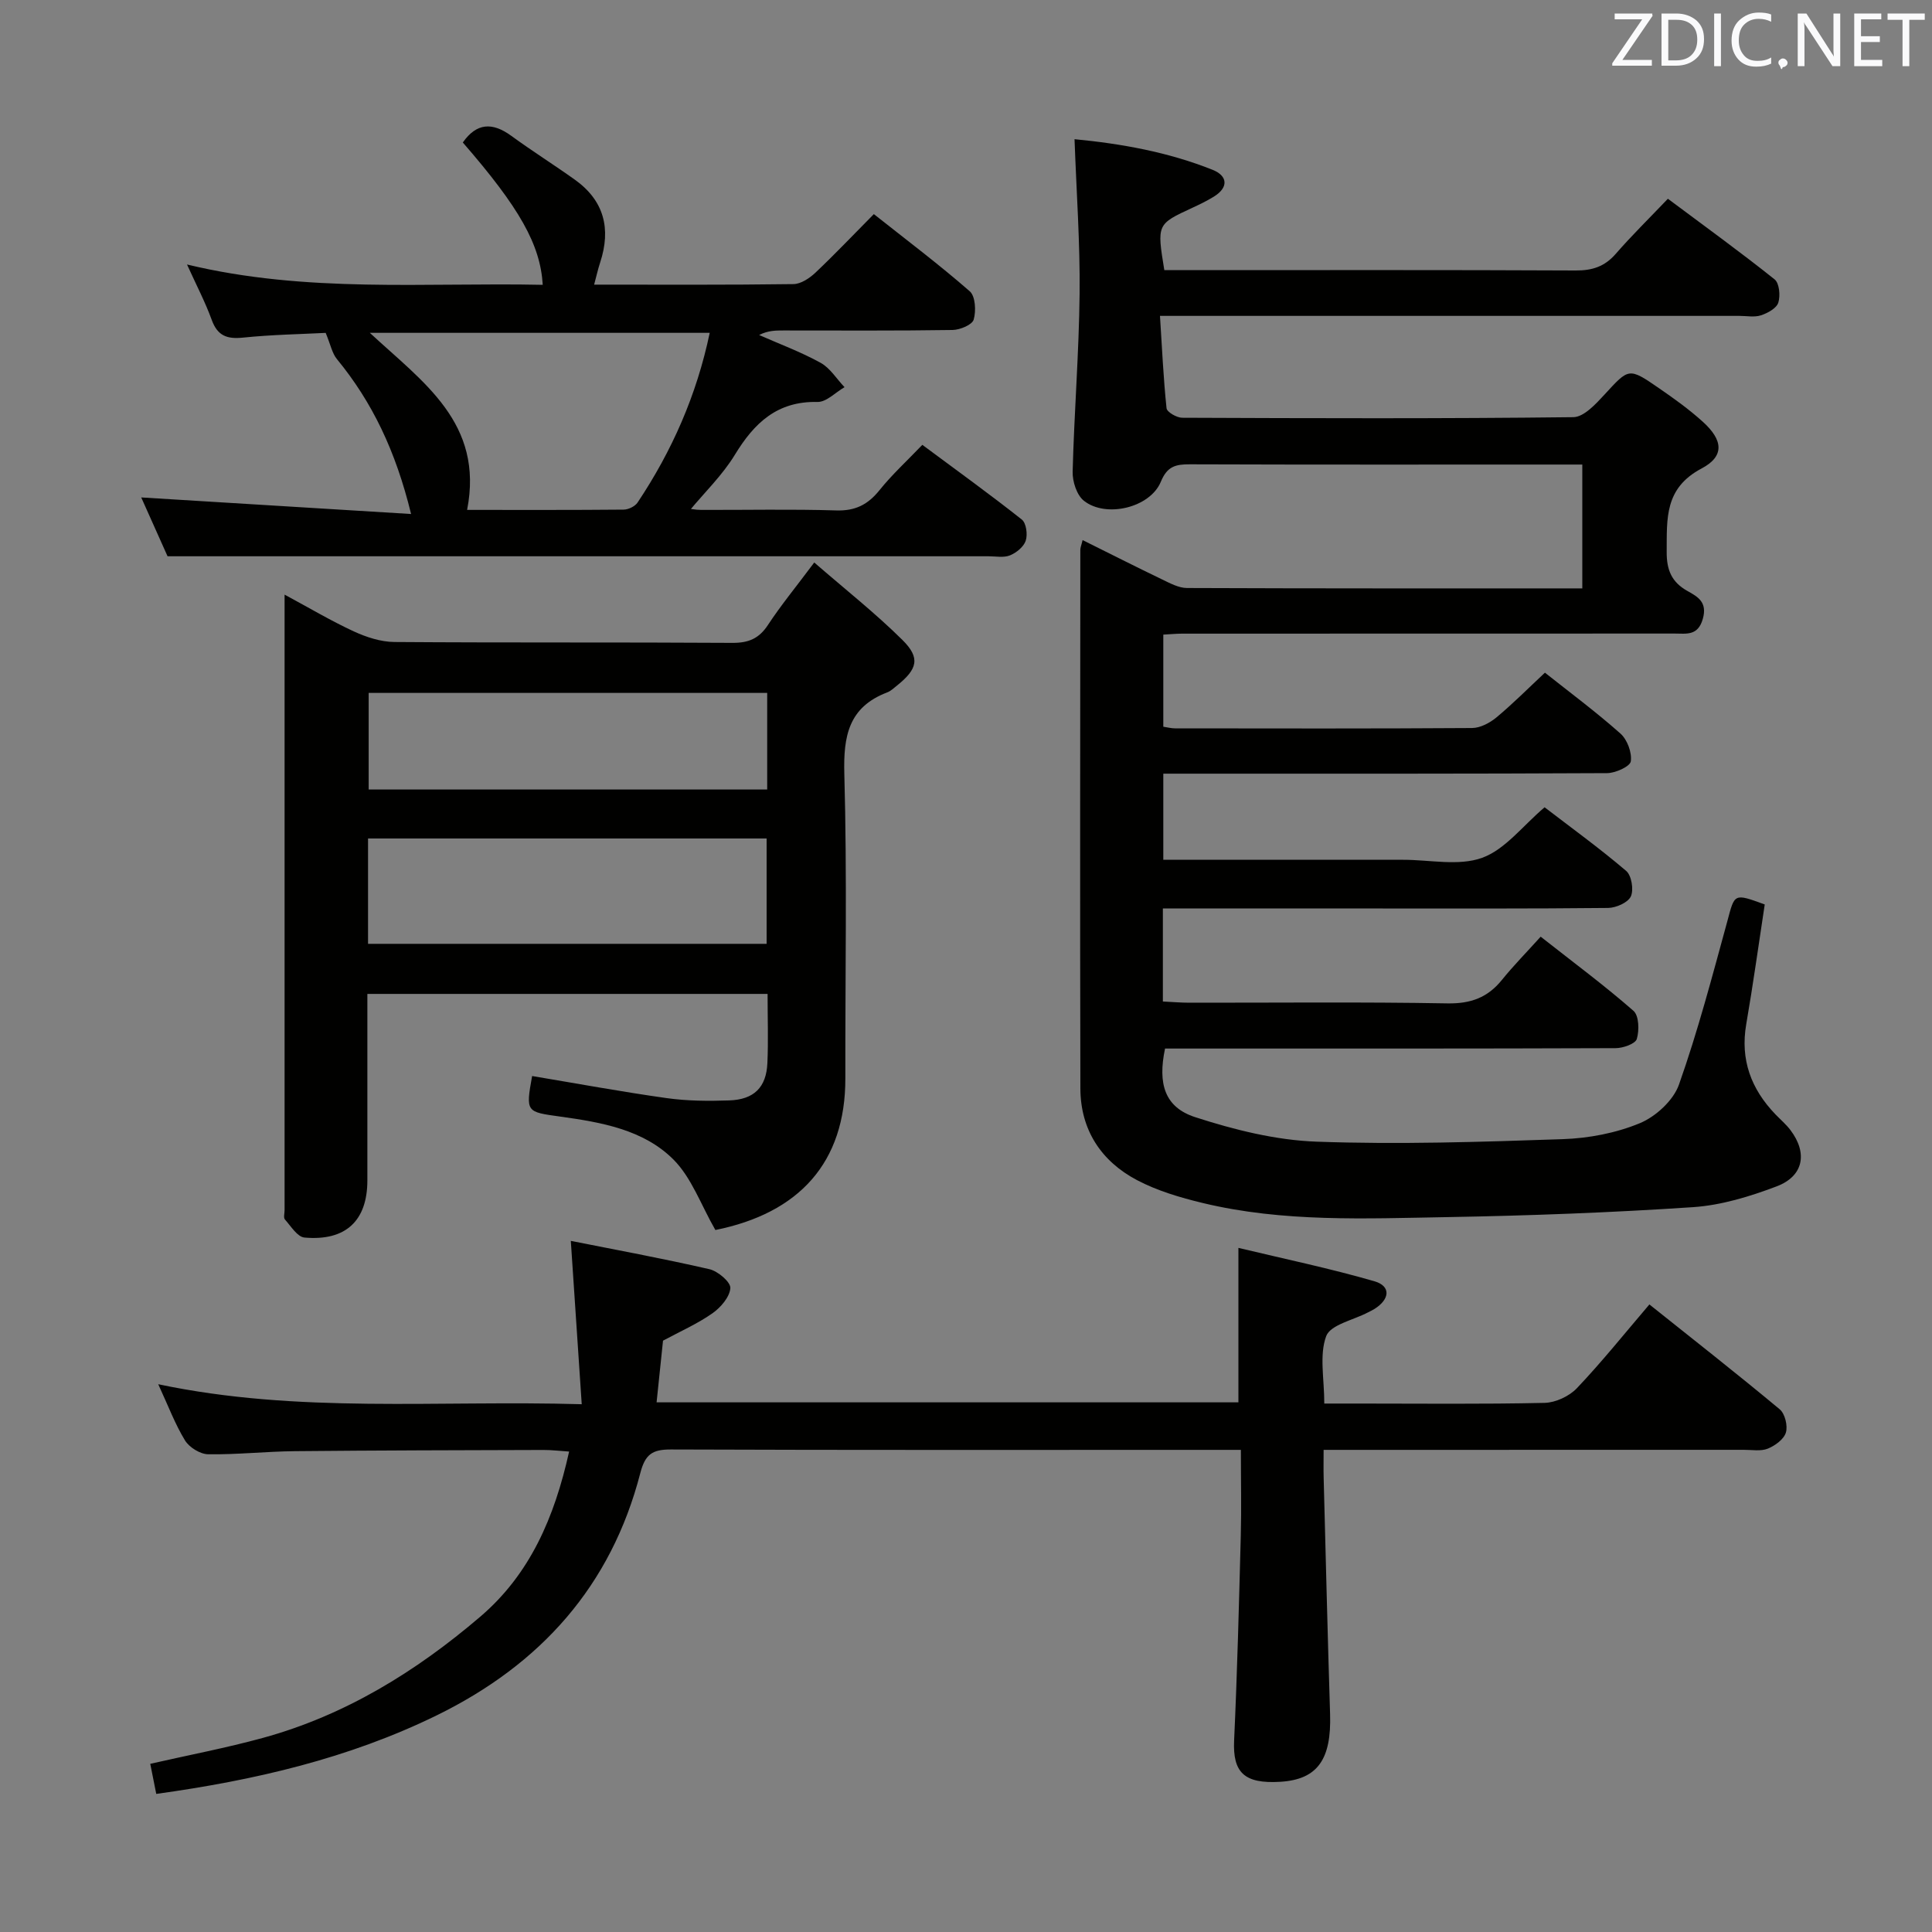 <svg enable-background="new 0 0 400 400" viewBox="0 0 400 400" xmlns="http://www.w3.org/2000/svg"><rect x="0" y="0" width="400" height="400" fill="#808080" stroke="none"/><path d="m365.37 187.26c-1.29 8.44-2.42 16.64-3.83 24.79-1.27 7.36 1.01 13.43 6.05 18.67 1.04 1.08 2.2 2.06 3.1 3.25 3.6 4.76 2.74 9.54-2.87 11.66-5.54 2.1-11.46 3.91-17.31 4.3-16.92 1.13-33.89 1.76-50.85 2.06-16.95.29-33.99 1.1-50.68-2.93-4.65-1.12-9.38-2.52-13.58-4.73-7.43-3.92-11.7-10.42-11.72-19-.09-37.16-.03-74.33-.01-111.49 0-.48.22-.96.47-2.02 5.6 2.78 11.03 5.53 16.51 8.17 1.62.78 3.39 1.74 5.09 1.75 27.15.11 54.3.08 81.86.08 0-8.47 0-16.68 0-25.64-1.58 0-3.17 0-4.77 0-25.5 0-51 .04-76.49-.05-2.94-.01-4.69.41-6 3.61-2.21 5.36-11.33 7.57-15.93 3.94-1.48-1.17-2.39-4-2.33-6.04.32-12.29 1.31-24.57 1.44-36.86.11-10.44-.65-20.9-1.05-31.96 9.7.93 19.39 2.66 28.61 6.35 3.07 1.23 3.36 3.62.22 5.55-1.41.87-2.92 1.6-4.43 2.3-7.35 3.4-7.36 3.39-5.81 12.91h5.19c26.66 0 53.33-.06 79.99.07 3.44.02 6-.82 8.28-3.44 3.27-3.76 6.84-7.26 10.8-11.41 7.65 5.71 15 11.03 22.09 16.69.99.79 1.22 3.39.77 4.82-.37 1.16-2.19 2.16-3.58 2.62-1.36.45-2.97.12-4.47.12-37.66 0-75.33 0-112.99 0-1.97 0-3.94 0-6.98 0 .43 6.71.71 12.93 1.36 19.12.08.79 2.11 1.97 3.24 1.97 27 .11 54 .2 80.99-.12 2.18-.03 4.64-2.72 6.44-4.67 5.06-5.5 4.99-5.67 11.27-1.34 3.14 2.16 6.27 4.41 9.09 6.96 4.17 3.77 4.57 7.12-.25 9.67-7.73 4.09-7.18 10.37-7.23 17.23-.03 3.82 1.04 6.31 4.3 8.14 2.15 1.2 4.16 2.3 3.18 5.77-1.02 3.59-3.42 3.04-5.84 3.04-34 .02-67.99.01-101.99.02-1.16 0-2.31.12-3.87.2v19.07c.88.13 1.65.34 2.43.34 20.5.02 41 .07 61.49-.07 1.72-.01 3.7-1.07 5.08-2.22 3.44-2.87 6.61-6.06 10.01-9.24 5.05 4.01 10.54 8.08 15.63 12.6 1.42 1.26 2.41 3.94 2.15 5.76-.16 1.07-3.18 2.43-4.92 2.44-28.5.15-56.99.11-85.49.11-1.99 0-3.98 0-6.38 0v17.83h40.15 9.5c5.5-.01 11.49 1.35 16.36-.41 4.78-1.73 8.4-6.62 12.93-10.46 5.48 4.2 11.37 8.47 16.89 13.17 1.12.95 1.6 3.91.97 5.28-.59 1.28-3.06 2.37-4.72 2.39-16.16.17-32.33.11-48.49.11-12.83 0-25.66 0-38.5 0-1.62 0-3.25 0-5.18 0v19.26c1.91.09 3.68.25 5.45.25 17.83.02 35.67-.18 53.49.14 4.8.08 8.29-1.2 11.24-4.84 2.4-2.97 5.09-5.7 8.04-8.97 6.88 5.41 13.26 10.14 19.21 15.35 1.15 1 1.23 4.06.69 5.83-.31 1.01-2.85 1.9-4.4 1.9-29.33.11-58.66.08-87.99.08-1.8 0-3.6 0-5.28 0-1.54 7.33-.06 12.17 6.25 14.21 8.1 2.62 16.69 4.77 25.14 5.07 16.95.61 33.95.06 50.92-.52 5.39-.18 11.03-1.25 15.98-3.3 3.31-1.37 6.95-4.71 8.11-7.99 3.92-11.08 6.91-22.5 10.02-33.85 1.53-5.73 1.32-5.8 7.74-3.45z" fill="#010100"/><path d="m32.35 371.41c-.5-2.51-.85-4.25-1.24-6.23 7.89-1.8 15.7-3.28 23.33-5.37 17.01-4.67 31.68-13.72 44.98-25.08 10.32-8.81 15.38-20.57 18.41-34.2-1.91-.12-3.62-.34-5.32-.33-17.16.05-34.32.08-51.49.25-5.98.06-11.96.73-17.94.64-1.65-.03-3.9-1.43-4.78-2.87-2.06-3.37-3.46-7.14-5.54-11.63 29.04 6.13 57.73 3.27 87.68 4.14-.77-11.53-1.49-22.35-2.26-33.82 9.09 1.81 18.94 3.62 28.69 5.86 1.76.4 4.43 2.67 4.34 3.92-.13 1.85-2.01 4.03-3.73 5.23-3.1 2.17-6.64 3.73-10.21 5.65-.42 4-.86 8.24-1.33 12.77h120.46c0-10.46 0-20.66 0-31.98 9.42 2.26 18.89 4.23 28.16 6.91 3.45 1 3.22 3.72 0 5.74-.42.26-.88.47-1.32.7-3.02 1.6-7.79 2.55-8.67 4.93-1.45 3.94-.39 8.8-.39 13.95h7.11c12.83 0 25.67.15 38.49-.14 2.29-.05 5.11-1.37 6.7-3.04 5.14-5.41 9.82-11.26 15.01-17.34 9.18 7.33 18.19 14.39 26.98 21.71 1.09.91 1.7 3.42 1.28 4.81-.42 1.4-2.25 2.73-3.76 3.34-1.45.58-3.28.23-4.95.24-27 .01-53.99.01-80.99.01-1.79 0-3.59 0-6.01 0 0 2.26-.04 4.04.01 5.81.43 16.3.82 32.6 1.33 48.9.29 9.27-2.51 13.54-10.31 14.01-7.49.46-9.86-1.95-9.56-8.54.65-14.12 1.01-28.26 1.38-42.4.15-5.65.02-11.31.02-17.78-2.03 0-3.78 0-5.53 0-37.5 0-74.99.06-112.49-.08-3.82-.01-5.31.98-6.32 4.88-6.04 23.36-20.62 39.62-42.16 50.17-18.26 8.93-37.67 13.43-58.06 16.26z" fill="#010100"/><path d="m168.58 116.46c6.44 5.59 12.66 10.49 18.26 16.04 3.76 3.72 3.12 6.03-1.13 9.44-.65.52-1.29 1.14-2.04 1.42-7.98 3.05-9.08 9.03-8.86 16.92.58 20.97.17 41.97.21 62.96.04 17.51-9.64 27.95-26.91 31.42-2.99-5.2-4.92-10.84-8.71-14.62-6.2-6.18-14.95-7.69-23.39-8.86-7.06-.98-7.2-.89-5.84-8.4 9.28 1.55 18.53 3.26 27.84 4.57 4.26.6 8.64.63 12.95.48 5.16-.17 7.7-2.71 7.92-7.74.21-4.64.04-9.3.04-14.31-27.6 0-54.98 0-82.86 0v38.6c0 8.35-4.47 12.61-13.03 11.84-1.46-.13-2.8-2.35-4.04-3.74-.33-.38-.07-1.29-.07-1.95 0-41.31 0-82.62 0-123.93 0-.82 0-1.64 0-3.49 5.16 2.78 9.63 5.44 14.32 7.61 2.61 1.2 5.6 2.18 8.43 2.2 23.32.17 46.64.03 69.96.18 3.36.02 5.53-.9 7.38-3.73 2.65-4.03 5.72-7.76 9.57-12.91zm-92.38 78.95h82.52c0-7.53 0-14.63 0-21.81-27.65 0-55.02 0-82.52 0zm82.64-51.95c-27.8 0-55.15 0-82.51 0v20h82.51c0-6.82 0-13.28 0-20z" fill="#010100"/><path d="m85.11 106.42c-3.19-13.07-8.04-23.16-15.36-32.08-.99-1.2-1.3-2.96-2.32-5.42-5 .26-11.09.36-17.12.98-3.32.34-5.27-.37-6.47-3.66-1.34-3.69-3.18-7.19-5.12-11.48 24.78 5.97 49.26 3.7 73.65 4.21-.51-8.36-4.79-15.93-16.55-29.47 2.85-4.07 6.11-4.24 10.03-1.38 4.3 3.14 8.82 5.98 13.15 9.07 6.09 4.34 7.54 10.18 5.26 17.14-.46 1.39-.77 2.82-1.25 4.6 13.96 0 27.62.08 41.26-.11 1.55-.02 3.34-1.22 4.56-2.37 3.99-3.77 7.77-7.76 12.09-12.12 6.77 5.36 13.52 10.44 19.86 15.98 1.17 1.02 1.33 4.07.81 5.86-.31 1.08-2.82 2.12-4.36 2.15-11.66.18-23.33.1-35 .1-1.61 0-3.23 0-5.06.94 4.26 1.88 8.66 3.51 12.72 5.75 1.98 1.09 3.32 3.33 4.96 5.05-1.86 1.07-3.75 3.1-5.59 3.06-8.34-.19-13.09 4.33-17.11 10.93-2.57 4.22-6.24 7.76-9.42 11.6-.39-.2-.77-.39-1.16-.59 1.19.14 2.38.41 3.58.41 9.33.03 18.67-.18 27.99.11 3.94.12 6.54-1.2 8.94-4.18 2.58-3.22 5.66-6.04 8.88-9.4 7.15 5.31 14 10.25 20.6 15.47.91.72 1.23 3.08.81 4.36-.41 1.27-1.93 2.51-3.26 3.05-1.29.53-2.95.19-4.45.19-39.5 0-78.99 0-118.49 0-16.8 0-33.6 0-51.48 0-1.47-3.29-3.55-7.94-5.45-12.18 18.36 1.13 36.71 2.26 55.87 3.43zm11.6-.85c11.18 0 21.8.04 32.42-.06.98-.01 2.34-.67 2.87-1.46 7.13-10.68 12.23-22.23 14.94-35.14-23.55 0-46.59 0-70.37 0 11.01 10.23 23.66 18.64 20.14 36.66z" fill="#010100"/><g fill="#fafafb"><path d="m342.2 3.2-6.3 9.2h6.1v1.2h-8.2v-.5l6.2-9.1h-5.7v-1.2h7.8v.4z"/><path d="m344 13.7v-10.9h3.1c1.6 0 3 .5 4.1 1.4 1.1 1 1.6 2.2 1.6 3.9s-.5 3-1.6 4-2.5 1.5-4.2 1.5h-3zm1.4-9.6v8.4h1.6c1.4 0 2.5-.4 3.2-1.1.8-.8 1.2-1.8 1.2-3.2s-.4-2.4-1.2-3.1-1.8-1-3.1-1z"/><path d="m356.3 2.8v10.9h-1.4v-10.9z"/><path d="m366.6 13.2c-.8.4-1.8.6-3 .6-1.6 0-2.8-.5-3.7-1.5s-1.4-2.3-1.4-3.9c0-1.7.5-3.2 1.6-4.2s2.4-1.6 4-1.6c1 0 1.9.1 2.6.4v1.5c-.8-.4-1.6-.6-2.6-.6-1.2 0-2.2.4-3 1.2s-1.1 1.9-1.1 3.3c0 1.3.4 2.3 1.1 3.1s1.6 1.1 2.8 1.1c1.1 0 2-.2 2.8-.7v1.3z"/><path d="m368.2 13c0-.3.1-.5.3-.6.2-.2.4-.3.6-.3.3 0 .5.1.7.3s.3.4.3.6-.1.5-.3.6c-.2.2-.4.3-.7.3-.3 1-.5-.1-.6-.3-.2-.2-.3-.4-.3-.6z"/><path d="m381.1 13.7h-1.7l-5.5-8.4c-.2-.2-.3-.5-.4-.7 0 .2.1.8.1 1.5v7.6h-1.4v-10.9h1.8l5.3 8.3c.3.4.4.6.4.8 0-.3-.1-.8-.1-1.6v-7.5h1.4v10.9z"/><path d="m389.7 13.7h-5.8v-10.9h5.6v1.2h-4.2v3.5h3.9v1.2h-3.9v3.7h4.4z"/><path d="m398.4 4.1h-3.1v9.6h-1.4v-9.6h-3.1v-1.3h7.7v1.3z"/></g></svg>
